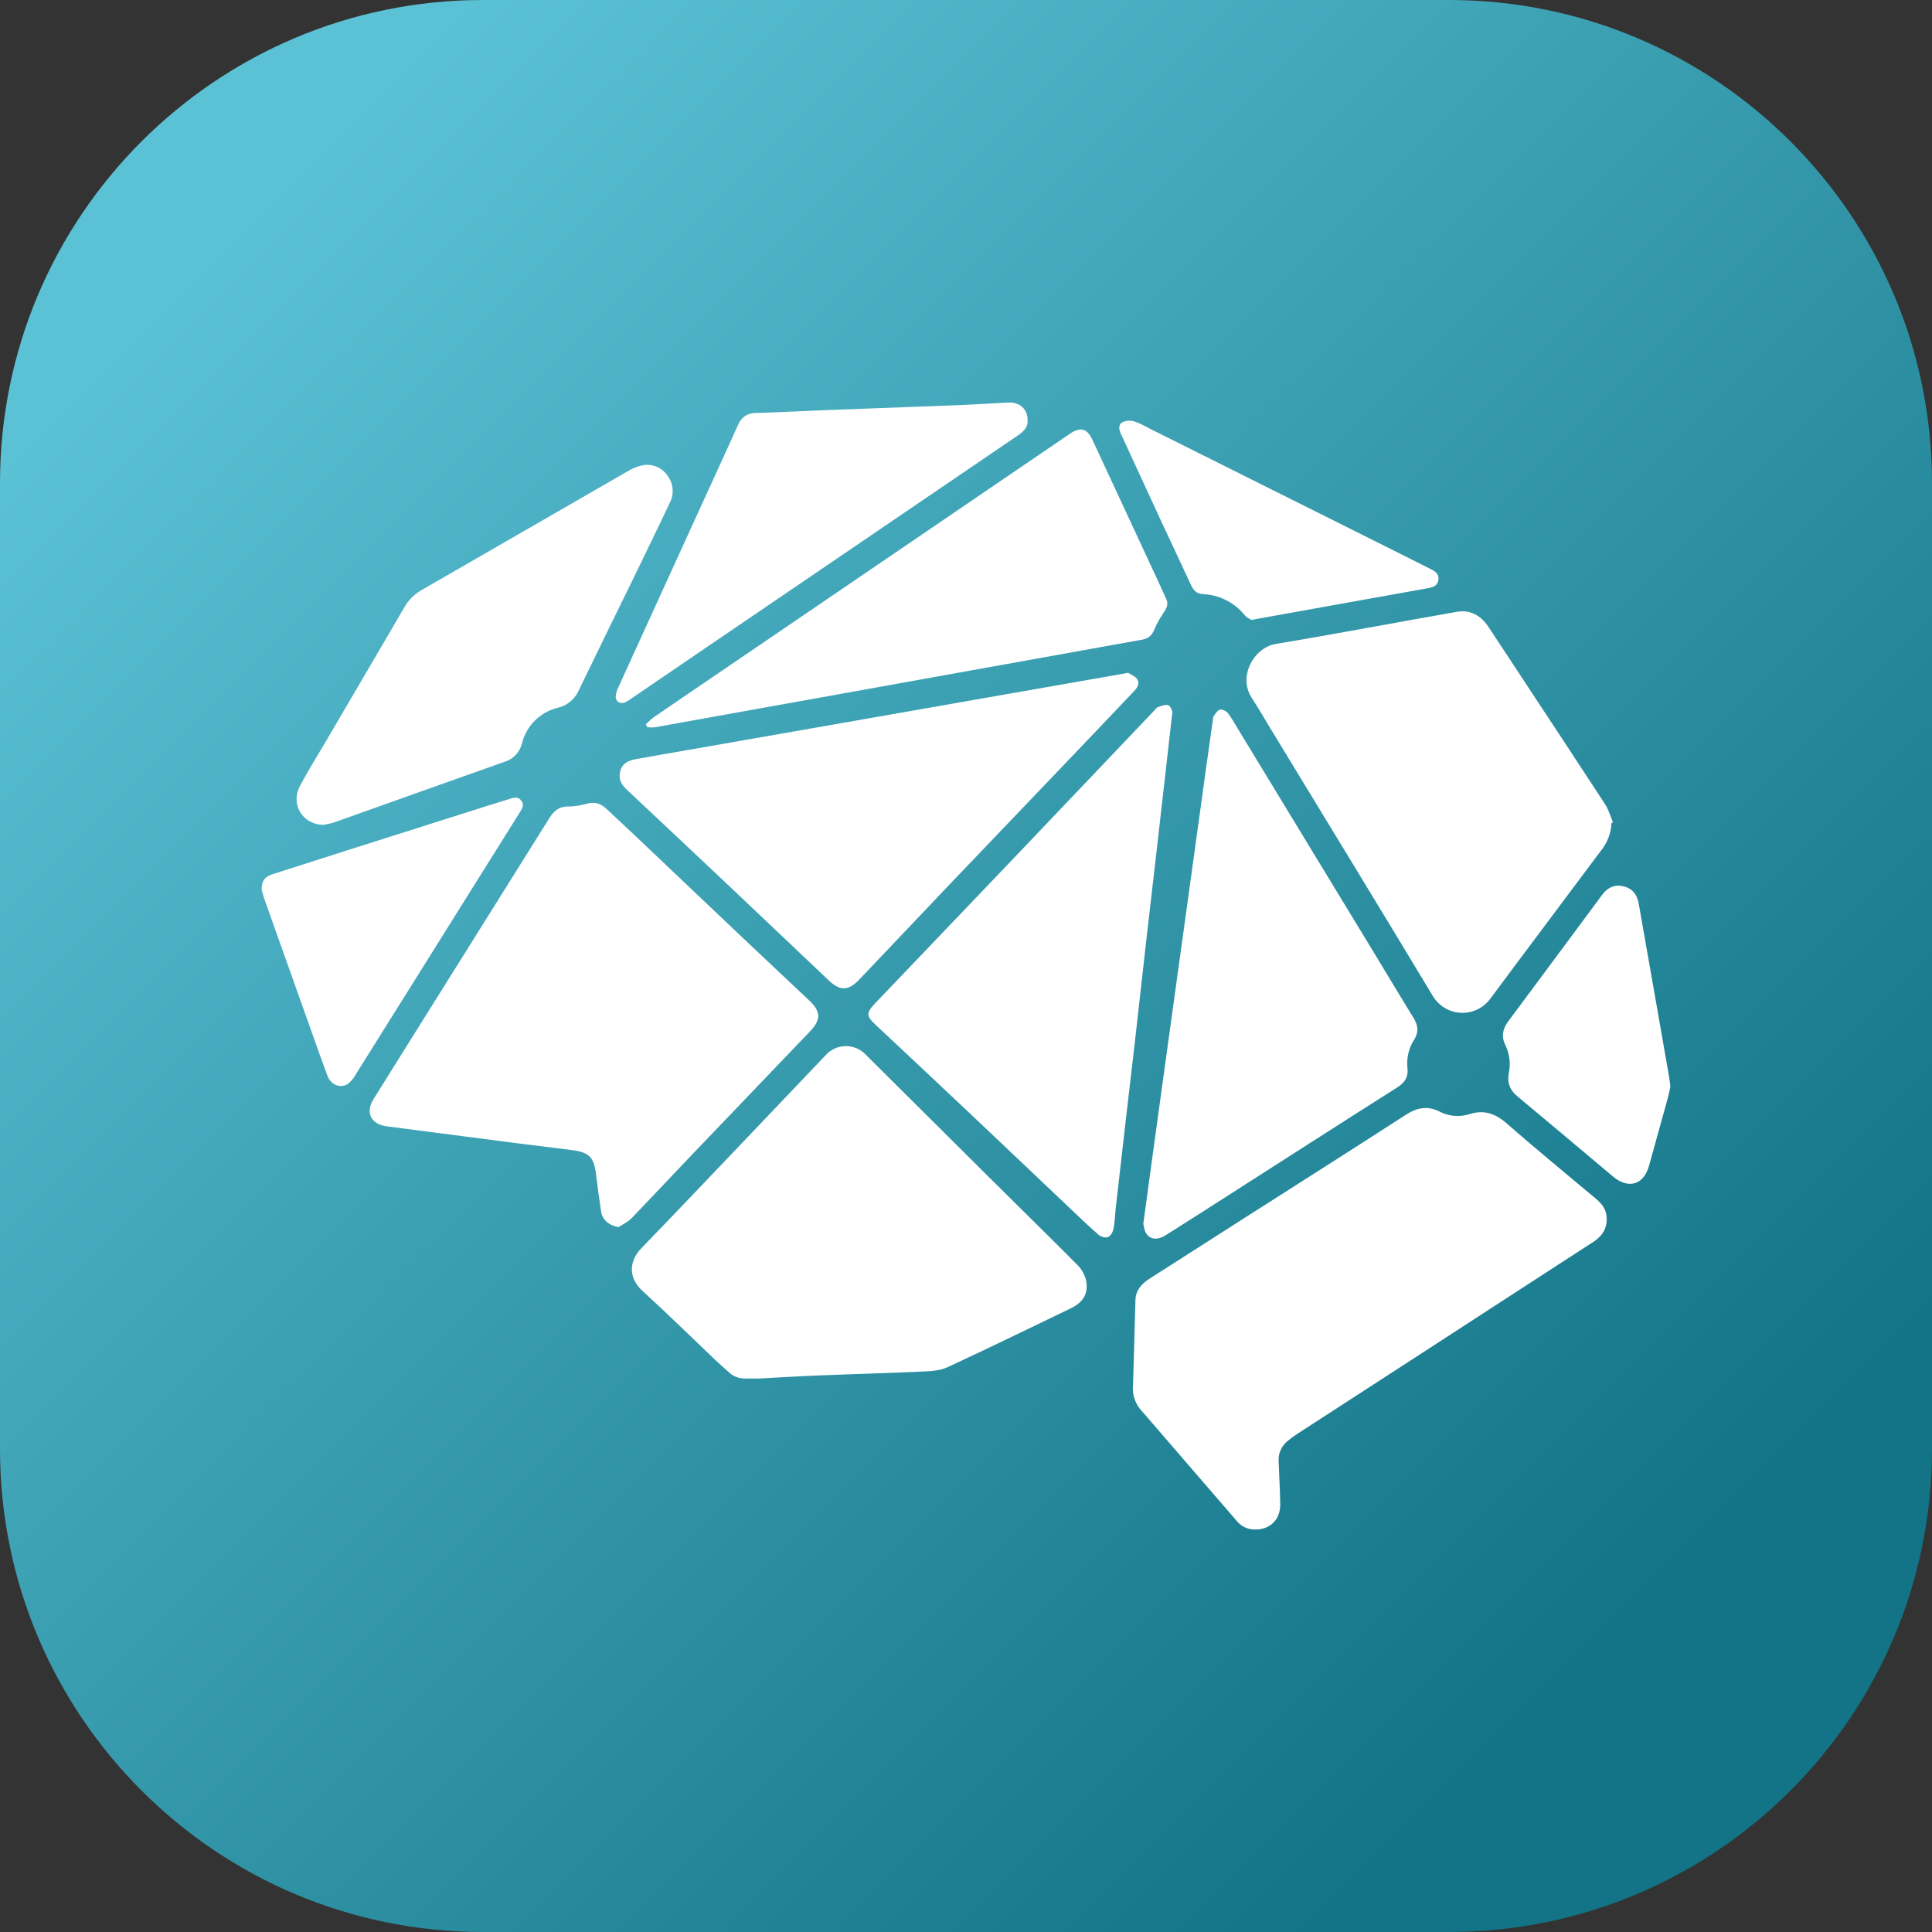 <svg width="48" height="48" viewBox="0 0 48 48" fill="none" xmlns="http://www.w3.org/2000/svg">
<rect x="0" y="0" width="48" height="48" fill="#333333" stroke="none"/>
<g clip-path="url(#clip0_7721_11155)">
<path d="M0 12C0 5.373 5.373 0 12 0H36C42.627 0 48 5.373 48 12V36C48 42.627 42.627 48 36 48H12C5.373 48 0 42.627 0 36V12Z" fill="url(#paint0_linear_7721_11155)"/>
<path fill-rule="evenodd" clip-rule="evenodd" d="M20.124 25.625L17.236 28.642C16.716 29.184 16.207 29.732 15.686 30.271C15.598 30.362 15.474 30.416 15.367 30.488C15.14 30.451 14.965 30.309 14.935 30.103C14.887 29.789 14.844 29.474 14.806 29.158C14.753 28.741 14.625 28.626 14.204 28.573C13.334 28.468 12.466 28.355 11.596 28.241L9.611 27.984C9.216 27.931 9.072 27.648 9.279 27.31C9.755 26.543 10.235 25.78 10.712 25.017L13.635 20.348C13.75 20.159 13.88 20.03 14.128 20.037C14.286 20.04 14.45 20.002 14.606 19.962C14.791 19.916 14.937 19.972 15.066 20.095C15.296 20.31 15.528 20.523 15.756 20.74L18.395 23.245C18.963 23.784 19.538 24.319 20.106 24.858C20.4 25.135 20.4 25.334 20.124 25.625ZM39.531 29.683C39.696 29.819 39.874 29.949 39.909 30.182C39.953 30.479 39.834 30.694 39.582 30.857C38.094 31.82 36.607 32.787 35.12 33.752L32.244 35.615C32.154 35.673 32.067 35.736 31.985 35.806C31.913 35.866 31.855 35.941 31.817 36.027C31.779 36.113 31.762 36.206 31.767 36.3C31.78 36.658 31.802 37.017 31.807 37.374C31.812 37.785 31.509 38.043 31.096 37.995C30.948 37.976 30.812 37.898 30.72 37.78C30.374 37.381 30.029 36.981 29.684 36.581C29.252 36.081 28.821 35.577 28.387 35.078C28.298 34.989 28.23 34.88 28.189 34.761C28.148 34.641 28.135 34.514 28.151 34.389L28.21 32.297C28.218 32.052 28.363 31.895 28.559 31.769L30.935 30.25C32.265 29.401 33.599 28.556 34.925 27.698C35.205 27.518 35.466 27.464 35.774 27.621C36.002 27.737 36.259 27.758 36.505 27.681C36.875 27.564 37.158 27.667 37.444 27.919C38.126 28.521 38.833 29.095 39.531 29.683ZM26.76 31.419C26.868 31.524 26.945 31.658 26.982 31.804C27.047 32.131 26.917 32.353 26.609 32.502C25.585 32.996 24.564 33.494 23.531 33.972C23.346 34.056 23.113 34.067 22.901 34.077C22.045 34.116 21.189 34.138 20.334 34.173C19.828 34.193 19.324 34.224 18.858 34.249H18.515C18.438 34.251 18.361 34.237 18.289 34.208C18.216 34.18 18.151 34.137 18.096 34.082C17.987 33.983 17.875 33.886 17.768 33.785C17.166 33.213 16.575 32.63 15.96 32.07C15.617 31.758 15.612 31.34 15.94 31.006C16.676 30.246 17.404 29.48 18.136 28.713C18.925 27.887 19.714 27.058 20.502 26.228C20.561 26.158 20.635 26.101 20.718 26.06C20.8 26.019 20.891 25.996 20.983 25.991C21.075 25.986 21.167 26.001 21.254 26.033C21.34 26.066 21.419 26.115 21.485 26.179L24.635 29.31C25.342 30.014 26.056 30.71 26.76 31.419ZM31.096 17.333C30.759 16.812 31.14 16.091 31.702 15.998C33.203 15.748 34.7 15.461 36.199 15.2C36.53 15.142 36.792 15.294 36.974 15.567C37.289 16.04 37.599 16.514 37.911 16.988C38.569 17.986 39.228 18.983 39.88 19.984C39.967 20.119 40.011 20.282 40.075 20.431L40.037 20.448C40.026 20.704 39.931 20.948 39.767 21.145C38.85 22.377 37.923 23.603 37.008 24.837C36.921 24.947 36.81 25.033 36.682 25.09C36.555 25.146 36.415 25.171 36.276 25.162C36.137 25.152 36.002 25.109 35.884 25.035C35.765 24.962 35.666 24.861 35.596 24.741C34.257 22.518 32.904 20.303 31.556 18.086C31.404 17.834 31.256 17.578 31.096 17.333ZM28.462 23.514L28.2 25.85C28.127 26.498 28.048 27.142 27.974 27.789L27.715 30.064C27.698 30.224 27.696 30.386 27.663 30.54C27.645 30.616 27.589 30.712 27.526 30.736C27.463 30.761 27.351 30.726 27.295 30.679C27.047 30.463 26.811 30.236 26.573 30.01C25.715 29.198 24.863 28.384 24.005 27.576C23.26 26.871 22.512 26.171 21.764 25.471C21.515 25.24 21.513 25.166 21.753 24.916L25.18 21.328L27.519 18.871L28.667 17.664C28.701 17.629 28.729 17.582 28.769 17.568C28.851 17.538 28.953 17.498 29.024 17.52C29.084 17.541 29.112 17.648 29.129 17.678L28.954 19.218L28.729 21.197L28.462 23.514ZM35.123 25.299C35.235 25.479 35.252 25.651 35.13 25.838C34.996 26.048 34.94 26.298 34.969 26.545C34.99 26.766 34.899 26.9 34.712 27.018C33.247 27.947 31.789 28.883 30.33 29.818C29.871 30.112 29.413 30.404 28.953 30.694C28.77 30.81 28.583 30.801 28.483 30.654C28.427 30.574 28.421 30.462 28.405 30.406L28.597 28.992L29.026 25.873L29.498 22.461L29.959 19.123L30.134 17.881C30.137 17.848 30.139 17.809 30.157 17.785C30.202 17.727 30.253 17.641 30.311 17.631C30.373 17.62 30.471 17.669 30.512 17.723C30.619 17.867 30.704 18.026 30.799 18.18L34.22 23.808C34.521 24.305 34.819 24.804 35.123 25.297V25.299ZM28.03 16.717C28.084 16.752 28.189 16.789 28.245 16.864C28.331 16.98 28.256 17.088 28.167 17.181L26.977 18.432L23.508 22.062C22.784 22.823 22.063 23.588 21.338 24.347C21.076 24.62 20.866 24.62 20.593 24.361C19.747 23.56 18.902 22.755 18.055 21.955C17.233 21.178 16.407 20.403 15.581 19.627C15.47 19.522 15.383 19.409 15.395 19.248C15.413 19.029 15.539 18.905 15.789 18.863C16.246 18.78 16.704 18.7 17.163 18.621L21.564 17.851L26.762 16.939L28.03 16.717ZM16.237 17.823C17.052 17.265 17.868 16.71 18.685 16.155L26.578 10.779C26.84 10.601 27.006 10.638 27.138 10.921C27.682 12.087 28.223 13.254 28.765 14.421C28.835 14.572 28.902 14.724 28.974 14.876C29.031 14.999 28.993 15.098 28.919 15.209C28.824 15.344 28.743 15.489 28.678 15.641C28.62 15.786 28.532 15.865 28.375 15.893C27.213 16.099 26.053 16.313 24.892 16.519L20.773 17.26L16.276 18.068C16.212 18.079 16.148 18.068 16.083 18.068L16.044 17.996C16.109 17.939 16.167 17.872 16.237 17.823ZM8.03 20.494C7.515 20.483 7.209 19.983 7.455 19.522C7.664 19.134 7.895 18.759 8.119 18.38C8.763 17.279 9.41 16.182 10.051 15.081C10.155 14.901 10.306 14.753 10.488 14.652C12.196 13.67 13.901 12.683 15.609 11.7C15.717 11.633 15.836 11.586 15.96 11.56C16.077 11.537 16.198 11.548 16.308 11.593C16.418 11.638 16.513 11.714 16.58 11.812C16.655 11.908 16.7 12.023 16.71 12.143C16.721 12.264 16.696 12.386 16.64 12.493C16.382 13.042 16.114 13.586 15.852 14.132C15.362 15.133 14.872 16.133 14.387 17.135C14.341 17.246 14.27 17.345 14.179 17.422C14.087 17.5 13.979 17.555 13.862 17.583C13.645 17.635 13.447 17.746 13.289 17.903C13.13 18.061 13.019 18.259 12.966 18.476C12.94 18.583 12.885 18.681 12.809 18.761C12.732 18.84 12.636 18.898 12.53 18.929C11.127 19.423 9.725 19.927 8.323 20.425C8.229 20.46 8.129 20.471 8.031 20.495L8.03 20.494ZM15.297 17.298C15.304 17.225 15.324 17.154 15.357 17.088L17.191 13.068C17.572 12.232 17.959 11.397 18.335 10.559C18.423 10.366 18.55 10.27 18.767 10.261C19.34 10.244 19.912 10.214 20.484 10.191L23.862 10.064C24.257 10.046 24.654 10.02 25.052 10.001C25.335 9.988 25.529 10.16 25.531 10.438C25.544 10.608 25.435 10.718 25.295 10.814L24.213 11.551L17.749 15.949L15.684 17.356C15.636 17.392 15.584 17.424 15.53 17.45C15.408 17.503 15.29 17.429 15.297 17.298ZM12.912 20.186C12.627 20.646 12.338 21.103 12.051 21.561C10.978 23.276 9.905 24.993 8.831 26.706C8.787 26.788 8.727 26.861 8.656 26.921C8.47 27.054 8.224 26.962 8.136 26.729C7.996 26.354 7.863 25.976 7.729 25.6L6.558 22.307C6.53 22.224 6.511 22.14 6.5 22.1C6.502 21.878 6.575 21.783 6.784 21.715C7.407 21.514 8.03 21.316 8.652 21.118L12.179 19.998L12.643 19.855C12.753 19.82 12.863 19.773 12.954 19.895C13.036 20.005 12.968 20.096 12.912 20.186ZM41.118 24.751L41.472 26.774C41.483 26.839 41.489 26.906 41.5 26.991C41.483 27.079 41.463 27.184 41.435 27.285L40.971 28.958C40.839 29.44 40.457 29.553 40.072 29.228C39.283 28.563 38.49 27.898 37.697 27.236C37.517 27.086 37.442 26.913 37.484 26.675C37.535 26.438 37.507 26.19 37.403 25.971C37.295 25.756 37.33 25.565 37.471 25.376C38.119 24.508 38.761 23.637 39.407 22.769L39.801 22.237C39.932 22.056 40.105 21.969 40.326 22.018C40.557 22.07 40.676 22.228 40.714 22.454L41.118 24.751ZM27.881 10.849L27.846 10.776C27.799 10.671 27.78 10.548 27.887 10.489C27.98 10.447 28.086 10.441 28.184 10.471C28.338 10.519 28.477 10.606 28.622 10.678L34.505 13.616L35.55 14.141C35.667 14.199 35.76 14.267 35.736 14.414C35.711 14.559 35.601 14.591 35.473 14.614C34.059 14.866 32.647 15.121 31.235 15.375L31.096 15.403C31.056 15.377 30.979 15.347 30.93 15.291C30.804 15.133 30.646 15.003 30.465 14.912C30.285 14.82 30.087 14.769 29.885 14.761C29.728 14.754 29.647 14.661 29.588 14.53C29.339 13.991 29.085 13.455 28.835 12.918L27.881 10.849Z" fill="white"/>
</g>
<defs>
<linearGradient id="paint0_linear_7721_11155" x1="48" y1="48" x2="-2.62577e-05" y2="2.62577e-05" gradientUnits="userSpaceOnUse">
<stop offset="0.16" stop-color="#127486"/>
<stop offset="0.88" stop-color="#5BC1D4"/>
</linearGradient>
<clipPath id="clip0_7721_11155">
<rect width="48" height="48" fill="white"/>
</clipPath>
</defs>
</svg>
